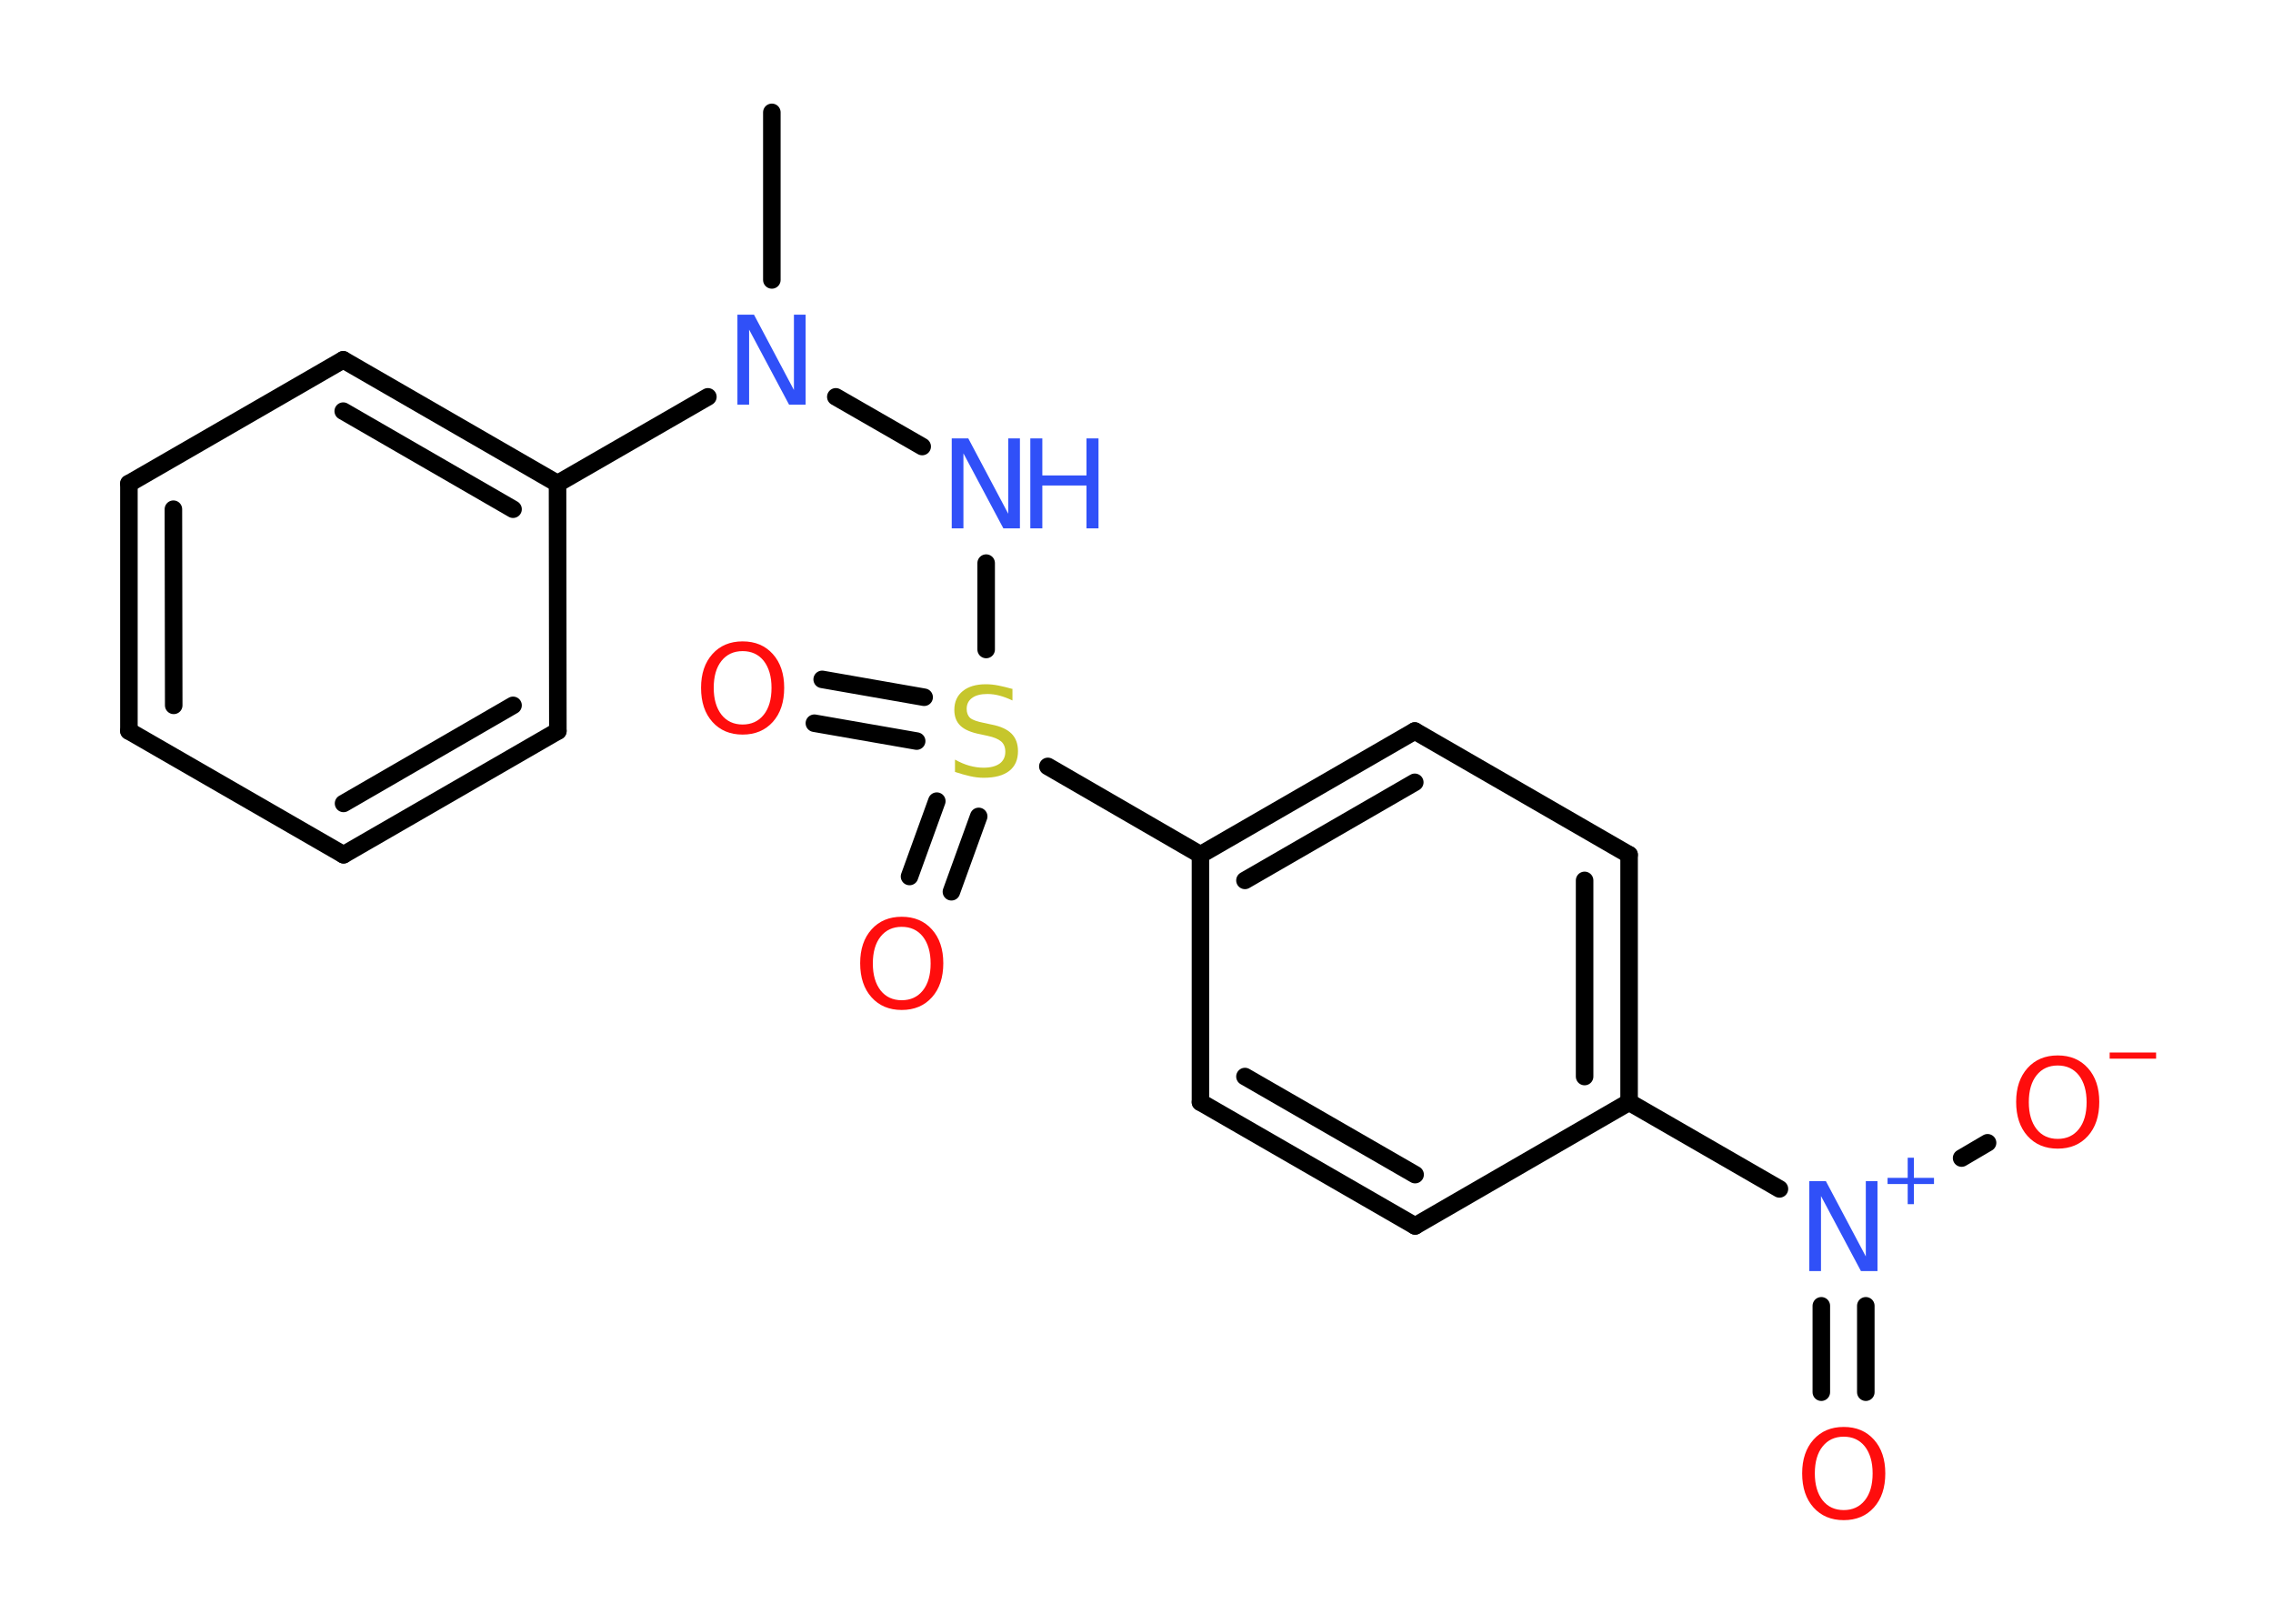 <?xml version='1.0' encoding='UTF-8'?>
<!DOCTYPE svg PUBLIC "-//W3C//DTD SVG 1.1//EN" "http://www.w3.org/Graphics/SVG/1.1/DTD/svg11.dtd">
<svg version='1.2' xmlns='http://www.w3.org/2000/svg' xmlns:xlink='http://www.w3.org/1999/xlink' width='70.0mm' height='50.0mm' viewBox='0 0 70.0 50.0'>
  <desc>Generated by the Chemistry Development Kit (http://github.com/cdk)</desc>
  <g stroke-linecap='round' stroke-linejoin='round' stroke='#000000' stroke-width='.54' fill='#FF0D0D'>
    <rect x='.0' y='.0' width='70.0' height='50.0' fill='#FFFFFF' stroke='none'/>
    <g id='mol1' class='mol'>
      <line id='mol1bnd1' class='bond' x1='23.77' y1='3.46' x2='23.77' y2='8.62'/>
      <line id='mol1bnd2' class='bond' x1='25.74' y1='12.22' x2='28.4' y2='13.75'/>
      <line id='mol1bnd3' class='bond' x1='30.37' y1='17.34' x2='30.37' y2='20.0'/>
      <g id='mol1bnd4' class='bond'>
        <line x1='28.23' y1='22.82' x2='25.08' y2='22.27'/>
        <line x1='28.46' y1='21.47' x2='25.32' y2='20.92'/>
      </g>
      <g id='mol1bnd5' class='bond'>
        <line x1='30.14' y1='25.14' x2='29.3' y2='27.46'/>
        <line x1='28.85' y1='24.67' x2='28.01' y2='26.99'/>
      </g>
      <line id='mol1bnd6' class='bond' x1='32.27' y1='23.6' x2='36.97' y2='26.32'/>
      <g id='mol1bnd7' class='bond'>
        <line x1='43.57' y1='22.51' x2='36.97' y2='26.32'/>
        <line x1='43.57' y1='24.09' x2='38.34' y2='27.11'/>
      </g>
      <line id='mol1bnd8' class='bond' x1='43.57' y1='22.51' x2='50.17' y2='26.32'/>
      <g id='mol1bnd9' class='bond'>
        <line x1='50.17' y1='33.94' x2='50.17' y2='26.32'/>
        <line x1='48.8' y1='33.15' x2='48.8' y2='27.11'/>
      </g>
      <line id='mol1bnd10' class='bond' x1='50.17' y1='33.94' x2='54.8' y2='36.61'/>
      <g id='mol1bnd11' class='bond'>
        <line x1='57.46' y1='40.21' x2='57.46' y2='42.87'/>
        <line x1='56.09' y1='40.21' x2='56.09' y2='42.87'/>
      </g>
      <line id='mol1bnd12' class='bond' x1='60.41' y1='35.66' x2='61.21' y2='35.19'/>
      <line id='mol1bnd13' class='bond' x1='50.17' y1='33.94' x2='43.58' y2='37.75'/>
      <g id='mol1bnd14' class='bond'>
        <line x1='36.97' y1='33.94' x2='43.58' y2='37.75'/>
        <line x1='38.34' y1='33.15' x2='43.58' y2='36.17'/>
      </g>
      <line id='mol1bnd15' class='bond' x1='36.97' y1='26.32' x2='36.97' y2='33.94'/>
      <line id='mol1bnd16' class='bond' x1='21.8' y1='12.22' x2='17.17' y2='14.89'/>
      <g id='mol1bnd17' class='bond'>
        <line x1='17.17' y1='14.89' x2='10.57' y2='11.08'/>
        <line x1='15.8' y1='15.68' x2='10.57' y2='12.66'/>
      </g>
      <line id='mol1bnd18' class='bond' x1='10.57' y1='11.08' x2='3.97' y2='14.89'/>
      <g id='mol1bnd19' class='bond'>
        <line x1='3.97' y1='14.89' x2='3.97' y2='22.51'/>
        <line x1='5.34' y1='15.68' x2='5.35' y2='21.72'/>
      </g>
      <line id='mol1bnd20' class='bond' x1='3.97' y1='22.51' x2='10.58' y2='26.32'/>
      <g id='mol1bnd21' class='bond'>
        <line x1='10.58' y1='26.32' x2='17.18' y2='22.51'/>
        <line x1='10.58' y1='24.74' x2='15.8' y2='21.72'/>
      </g>
      <line id='mol1bnd22' class='bond' x1='17.17' y1='14.89' x2='17.18' y2='22.51'/>
      <path id='mol1atm2' class='atom' d='M22.72 9.69h.5l1.23 2.32v-2.32h.36v2.77h-.51l-1.23 -2.31v2.31h-.36v-2.77z' stroke='none' fill='#3050F8'/>
      <g id='mol1atm3' class='atom'>
        <path d='M29.32 13.5h.5l1.23 2.32v-2.32h.36v2.77h-.51l-1.23 -2.31v2.31h-.36v-2.77z' stroke='none' fill='#3050F8'/>
        <path d='M31.73 13.5h.37v1.14h1.36v-1.14h.37v2.77h-.37v-1.32h-1.36v1.32h-.37v-2.77z' stroke='none' fill='#3050F8'/>
      </g>
      <path id='mol1atm4' class='atom' d='M31.18 21.21v.36q-.21 -.1 -.4 -.15q-.19 -.05 -.37 -.05q-.31 .0 -.47 .12q-.17 .12 -.17 .34q.0 .18 .11 .28q.11 .09 .42 .15l.23 .05q.42 .08 .62 .28q.2 .2 .2 .54q.0 .4 -.27 .61q-.27 .21 -.79 .21q-.2 .0 -.42 -.05q-.22 -.05 -.46 -.13v-.38q.23 .13 .45 .19q.22 .06 .43 .06q.32 .0 .5 -.13q.17 -.13 .17 -.36q.0 -.21 -.13 -.32q-.13 -.11 -.41 -.17l-.23 -.05q-.42 -.08 -.61 -.26q-.19 -.18 -.19 -.49q.0 -.37 .26 -.58q.26 -.21 .71 -.21q.19 .0 .39 .04q.2 .04 .41 .1z' stroke='none' fill='#C6C62C'/>
      <path id='mol1atm5' class='atom' d='M22.87 20.05q-.41 .0 -.65 .3q-.24 .3 -.24 .83q.0 .52 .24 .83q.24 .3 .65 .3q.41 .0 .65 -.3q.24 -.3 .24 -.83q.0 -.52 -.24 -.83q-.24 -.3 -.65 -.3zM22.87 19.75q.58 .0 .93 .39q.35 .39 .35 1.04q.0 .66 -.35 1.05q-.35 .39 -.93 .39q-.58 .0 -.93 -.39q-.35 -.39 -.35 -1.05q.0 -.65 .35 -1.04q.35 -.39 .93 -.39z' stroke='none'/>
      <path id='mol1atm6' class='atom' d='M27.77 28.54q-.41 .0 -.65 .3q-.24 .3 -.24 .83q.0 .52 .24 .83q.24 .3 .65 .3q.41 .0 .65 -.3q.24 -.3 .24 -.83q.0 -.52 -.24 -.83q-.24 -.3 -.65 -.3zM27.77 28.23q.58 .0 .93 .39q.35 .39 .35 1.04q.0 .66 -.35 1.05q-.35 .39 -.93 .39q-.58 .0 -.93 -.39q-.35 -.39 -.35 -1.05q.0 -.65 .35 -1.04q.35 -.39 .93 -.39z' stroke='none'/>
      <g id='mol1atm11' class='atom'>
        <path d='M55.73 36.37h.5l1.23 2.32v-2.32h.36v2.77h-.51l-1.23 -2.31v2.31h-.36v-2.77z' stroke='none' fill='#3050F8'/>
        <path d='M58.94 35.65v.62h.62v.19h-.62v.62h-.19v-.62h-.62v-.19h.62v-.62h.19z' stroke='none' fill='#3050F8'/>
      </g>
      <path id='mol1atm12' class='atom' d='M56.78 44.24q-.41 .0 -.65 .3q-.24 .3 -.24 .83q.0 .52 .24 .83q.24 .3 .65 .3q.41 .0 .65 -.3q.24 -.3 .24 -.83q.0 -.52 -.24 -.83q-.24 -.3 -.65 -.3zM56.78 43.94q.58 .0 .93 .39q.35 .39 .35 1.04q.0 .66 -.35 1.05q-.35 .39 -.93 .39q-.58 .0 -.93 -.39q-.35 -.39 -.35 -1.05q.0 -.65 .35 -1.04q.35 -.39 .93 -.39z' stroke='none'/>
      <g id='mol1atm13' class='atom'>
        <path d='M63.37 32.81q-.41 .0 -.65 .3q-.24 .3 -.24 .83q.0 .52 .24 .83q.24 .3 .65 .3q.41 .0 .65 -.3q.24 -.3 .24 -.83q.0 -.52 -.24 -.83q-.24 -.3 -.65 -.3zM63.37 32.5q.58 .0 .93 .39q.35 .39 .35 1.04q.0 .66 -.35 1.05q-.35 .39 -.93 .39q-.58 .0 -.93 -.39q-.35 -.39 -.35 -1.05q.0 -.65 .35 -1.04q.35 -.39 .93 -.39z' stroke='none'/>
        <path d='M64.97 32.41h1.43v.19h-1.43v-.19z' stroke='none'/>
      </g>
    </g>
  </g>
</svg>
